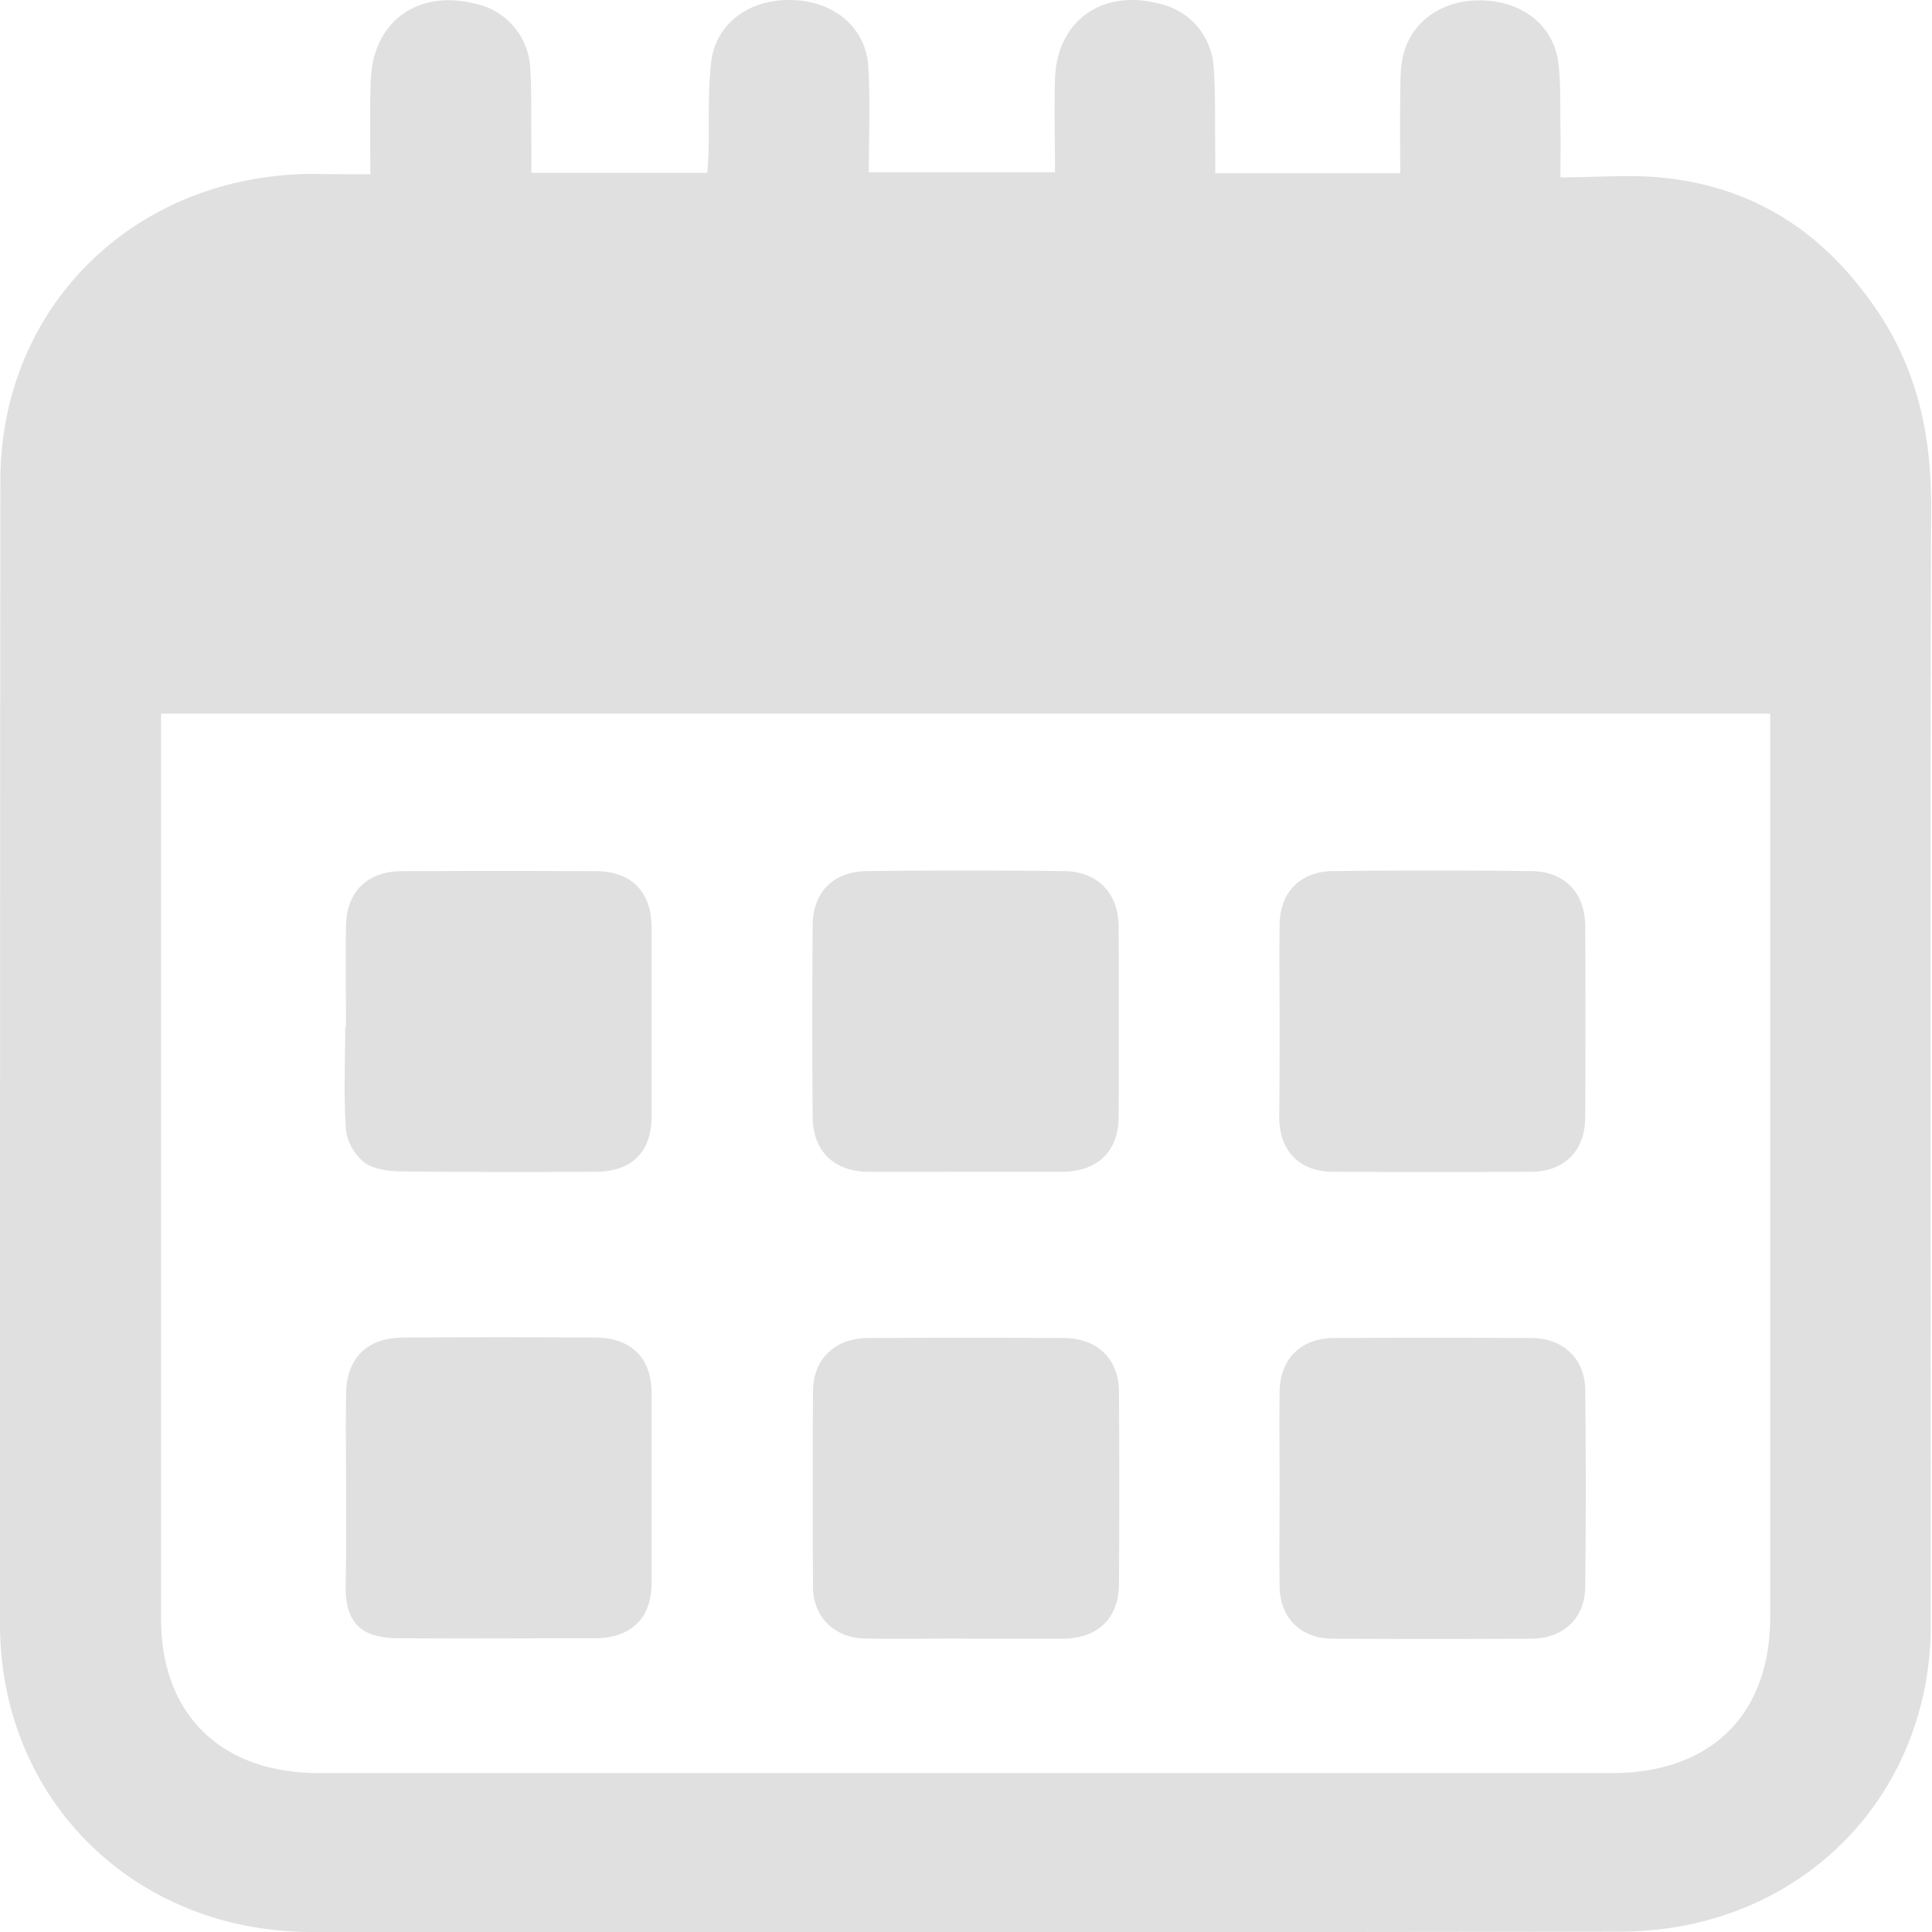 <svg width="16" height="16" fill="none" xmlns="http://www.w3.org/2000/svg"><g clip-path="url(#clip0_1_3684)" fill="#E0E0E0"><path d="M3.067 1.443c0-.278-.006-.534.004-.787.02-.477.387-.743.858-.627a.575.575 0 01.462.531c.013.224.007.448.01.672v.199h1.457l.01-.167c.006-.246-.007-.493.02-.736.032-.326.308-.535.663-.528.351.006.621.224.64.554.017.284.004.573.004.873h1.542c0-.256-.007-.512 0-.765.01-.483.384-.755.858-.633a.575.575 0 01.456.521c.016.228.01.458.013.689v.195h1.532c0-.208-.003-.413 0-.621.003-.119-.003-.237.023-.349.068-.294.341-.477.673-.46.332.015.579.217.615.527.02.173.013.352.016.528.003.122 0 .244 0 .41.293 0 .576-.026.852.003.735.077 1.295.43 1.727 1.037.378.528.495 1.092.491 1.716-.01 3.076-.003 6.155-.003 9.23 0 1.194-.76 2.177-1.906 2.462-.218.054-.449.08-.673.08-3.61.006-7.218.006-10.828.003-1.47 0-2.58-1.095-2.583-2.545 0-3.159 0-6.314.003-9.473 0-1.447 1.116-2.535 2.586-2.542.15.003.303.003.478.003zM1.334 5.911v7.493c0 .797.497 1.28 1.31 1.28h10.702c.823 0 1.314-.483 1.314-1.293V5.91H1.334z"/><path d="M2.866 12.377c0-.279-.004-.554 0-.832.003-.298.175-.468.475-.468.53-.003 1.06-.003 1.59 0 .293 0 .465.17.465.455v1.581c0 .288-.172.454-.465.454-.54 0-1.083.004-1.623 0-.325 0-.449-.13-.446-.441.007-.25.004-.5.004-.75zm-.001-3.87c0-.278-.003-.554 0-.832.003-.288.173-.46.465-.46a135.02 135.02 0 011.61 0c.293.002.456.175.456.466V9.25c0 .29-.166.454-.462.454-.537.003-1.073.003-1.61-.003-.104 0-.228-.016-.306-.074a.415.415 0 01-.153-.272c-.02-.281-.006-.563-.006-.848h.006zm5.12 5.063c-.27 0-.543.004-.813 0-.26-.003-.439-.175-.439-.431-.003-.538-.003-1.08 0-1.617 0-.265.18-.438.452-.441a137.76 137.76 0 011.627 0c.28.003.455.176.455.45.003.529.003 1.057 0 1.585 0 .285-.176.455-.468.455h-.814zm2.612-5.11c0-.267-.003-.535 0-.801.003-.269.17-.442.442-.445a70.266 70.266 0 011.643 0c.273.003.442.176.446.448.003.535.003 1.066 0 1.6-.004.272-.176.442-.45.442-.546.003-1.095.003-1.642 0-.273 0-.439-.173-.442-.445.003-.269.003-.534.003-.8zm0 3.866c0-.266-.003-.535 0-.8.004-.27.173-.442.446-.445a140.53 140.53 0 011.643 0c.263.003.442.176.442.432a68.32 68.32 0 010 1.632c-.003.26-.185.426-.449.426-.546.003-1.096.003-1.643 0-.263 0-.435-.173-.439-.43-.003-.274 0-.547 0-.815zM7.998 9.704c-.27 0-.543.003-.813 0-.28-.003-.452-.173-.455-.451-.004-.528-.004-1.056 0-1.584 0-.279.169-.452.452-.455a68.883 68.883 0 011.626 0c.283.003.452.18.456.455.003.528.003 1.056 0 1.584 0 .278-.173.445-.453.451H8z"/></g><defs><clipPath id="clip0_1_3684"><path fill="#fff" d="M0 0h16v16H0z"/></clipPath></defs></svg>
